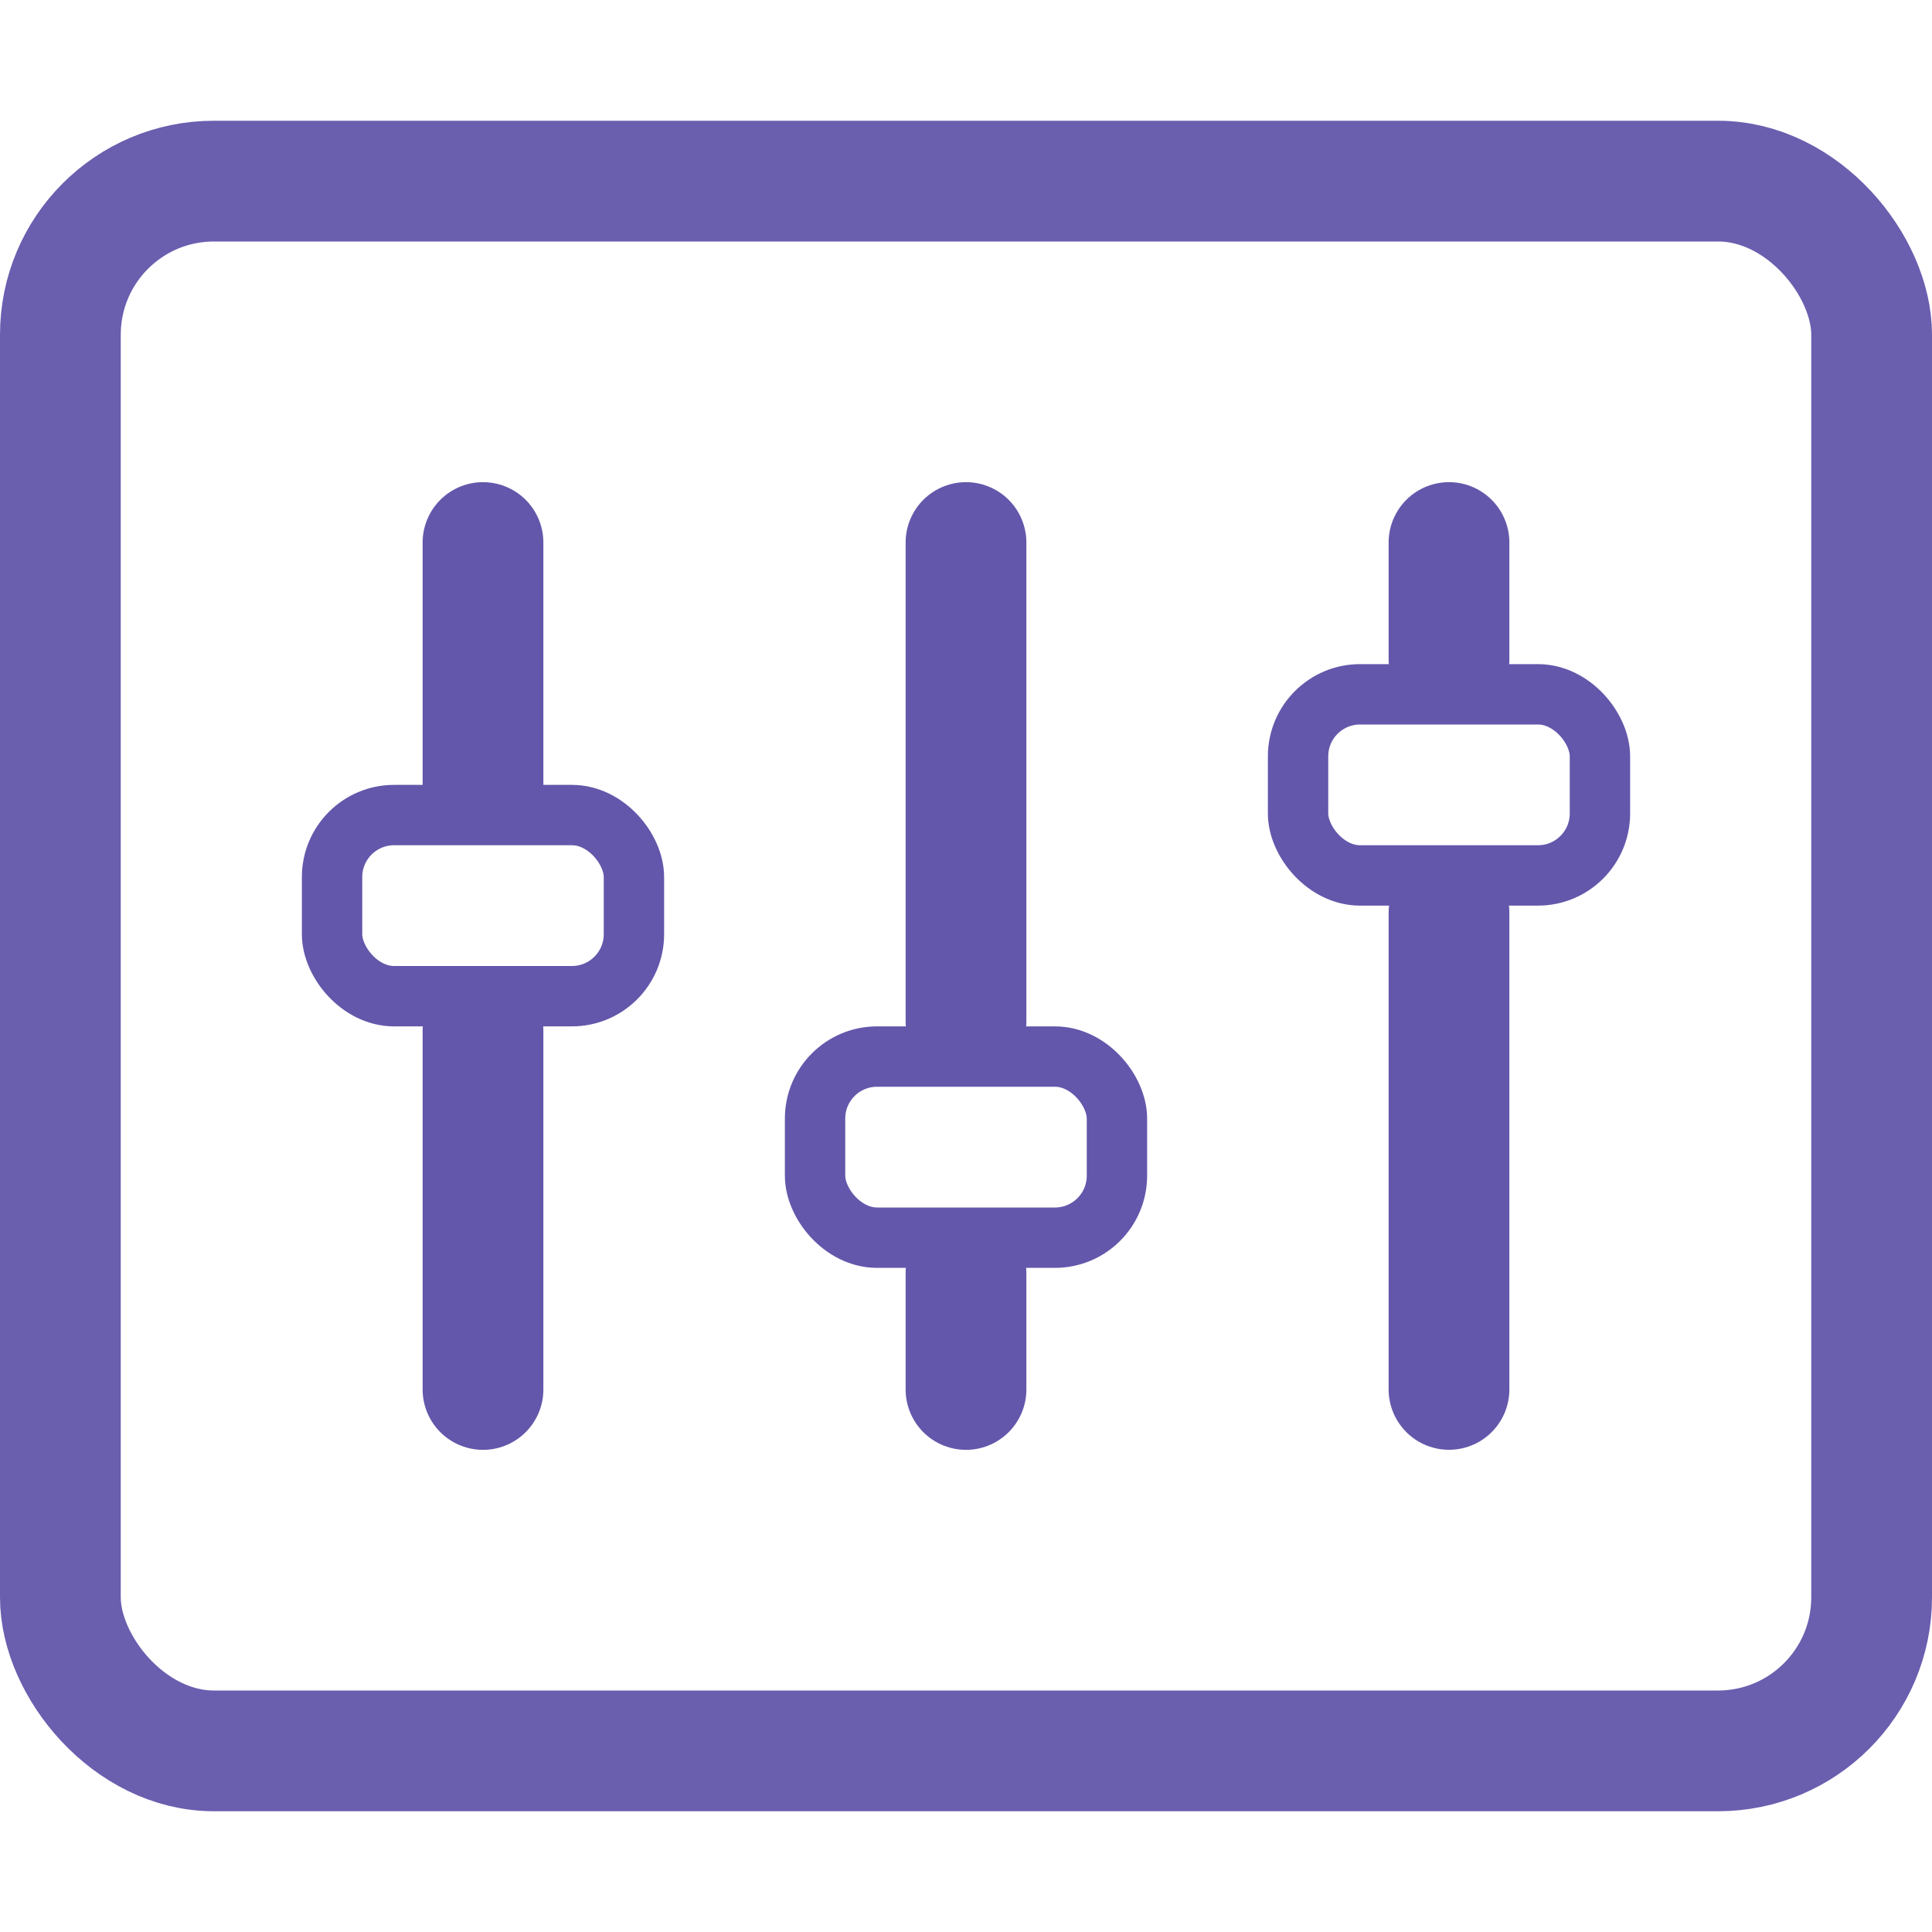 <?xml version="1.0" encoding="UTF-8"?>
<svg width="32px" height="32px" version="1.1" xmlns="http://www.w3.org/2000/svg">
 <g fill="none" stroke="#6357ab">
  <rect x="1" y="3" width="30" height="26" ry="2.543" opacity=".95" stroke-linecap="round" stroke-width="2"/>
  <path d="m8 8.986v3.988m0 4.104v5.936" stroke-linecap="round" stroke-width="2"/>
  <rect x="5.5" y="13.5" width="5" height="3" ry="1.027"/>
  <path d="m16 8.986v7.934m0 4.167v1.927" stroke-linecap="round" stroke-width="2"/>
  <rect x="13.5" y="17.5" width="5" height="3" ry="1.027"/>
  <path d="m24 8.986v1.936m0 4.198v7.893" stroke-linecap="round" stroke-width="2"/>
  <rect x="21.5" y="11.5" width="5" height="3" ry="1.027"/>
 </g>
</svg>
